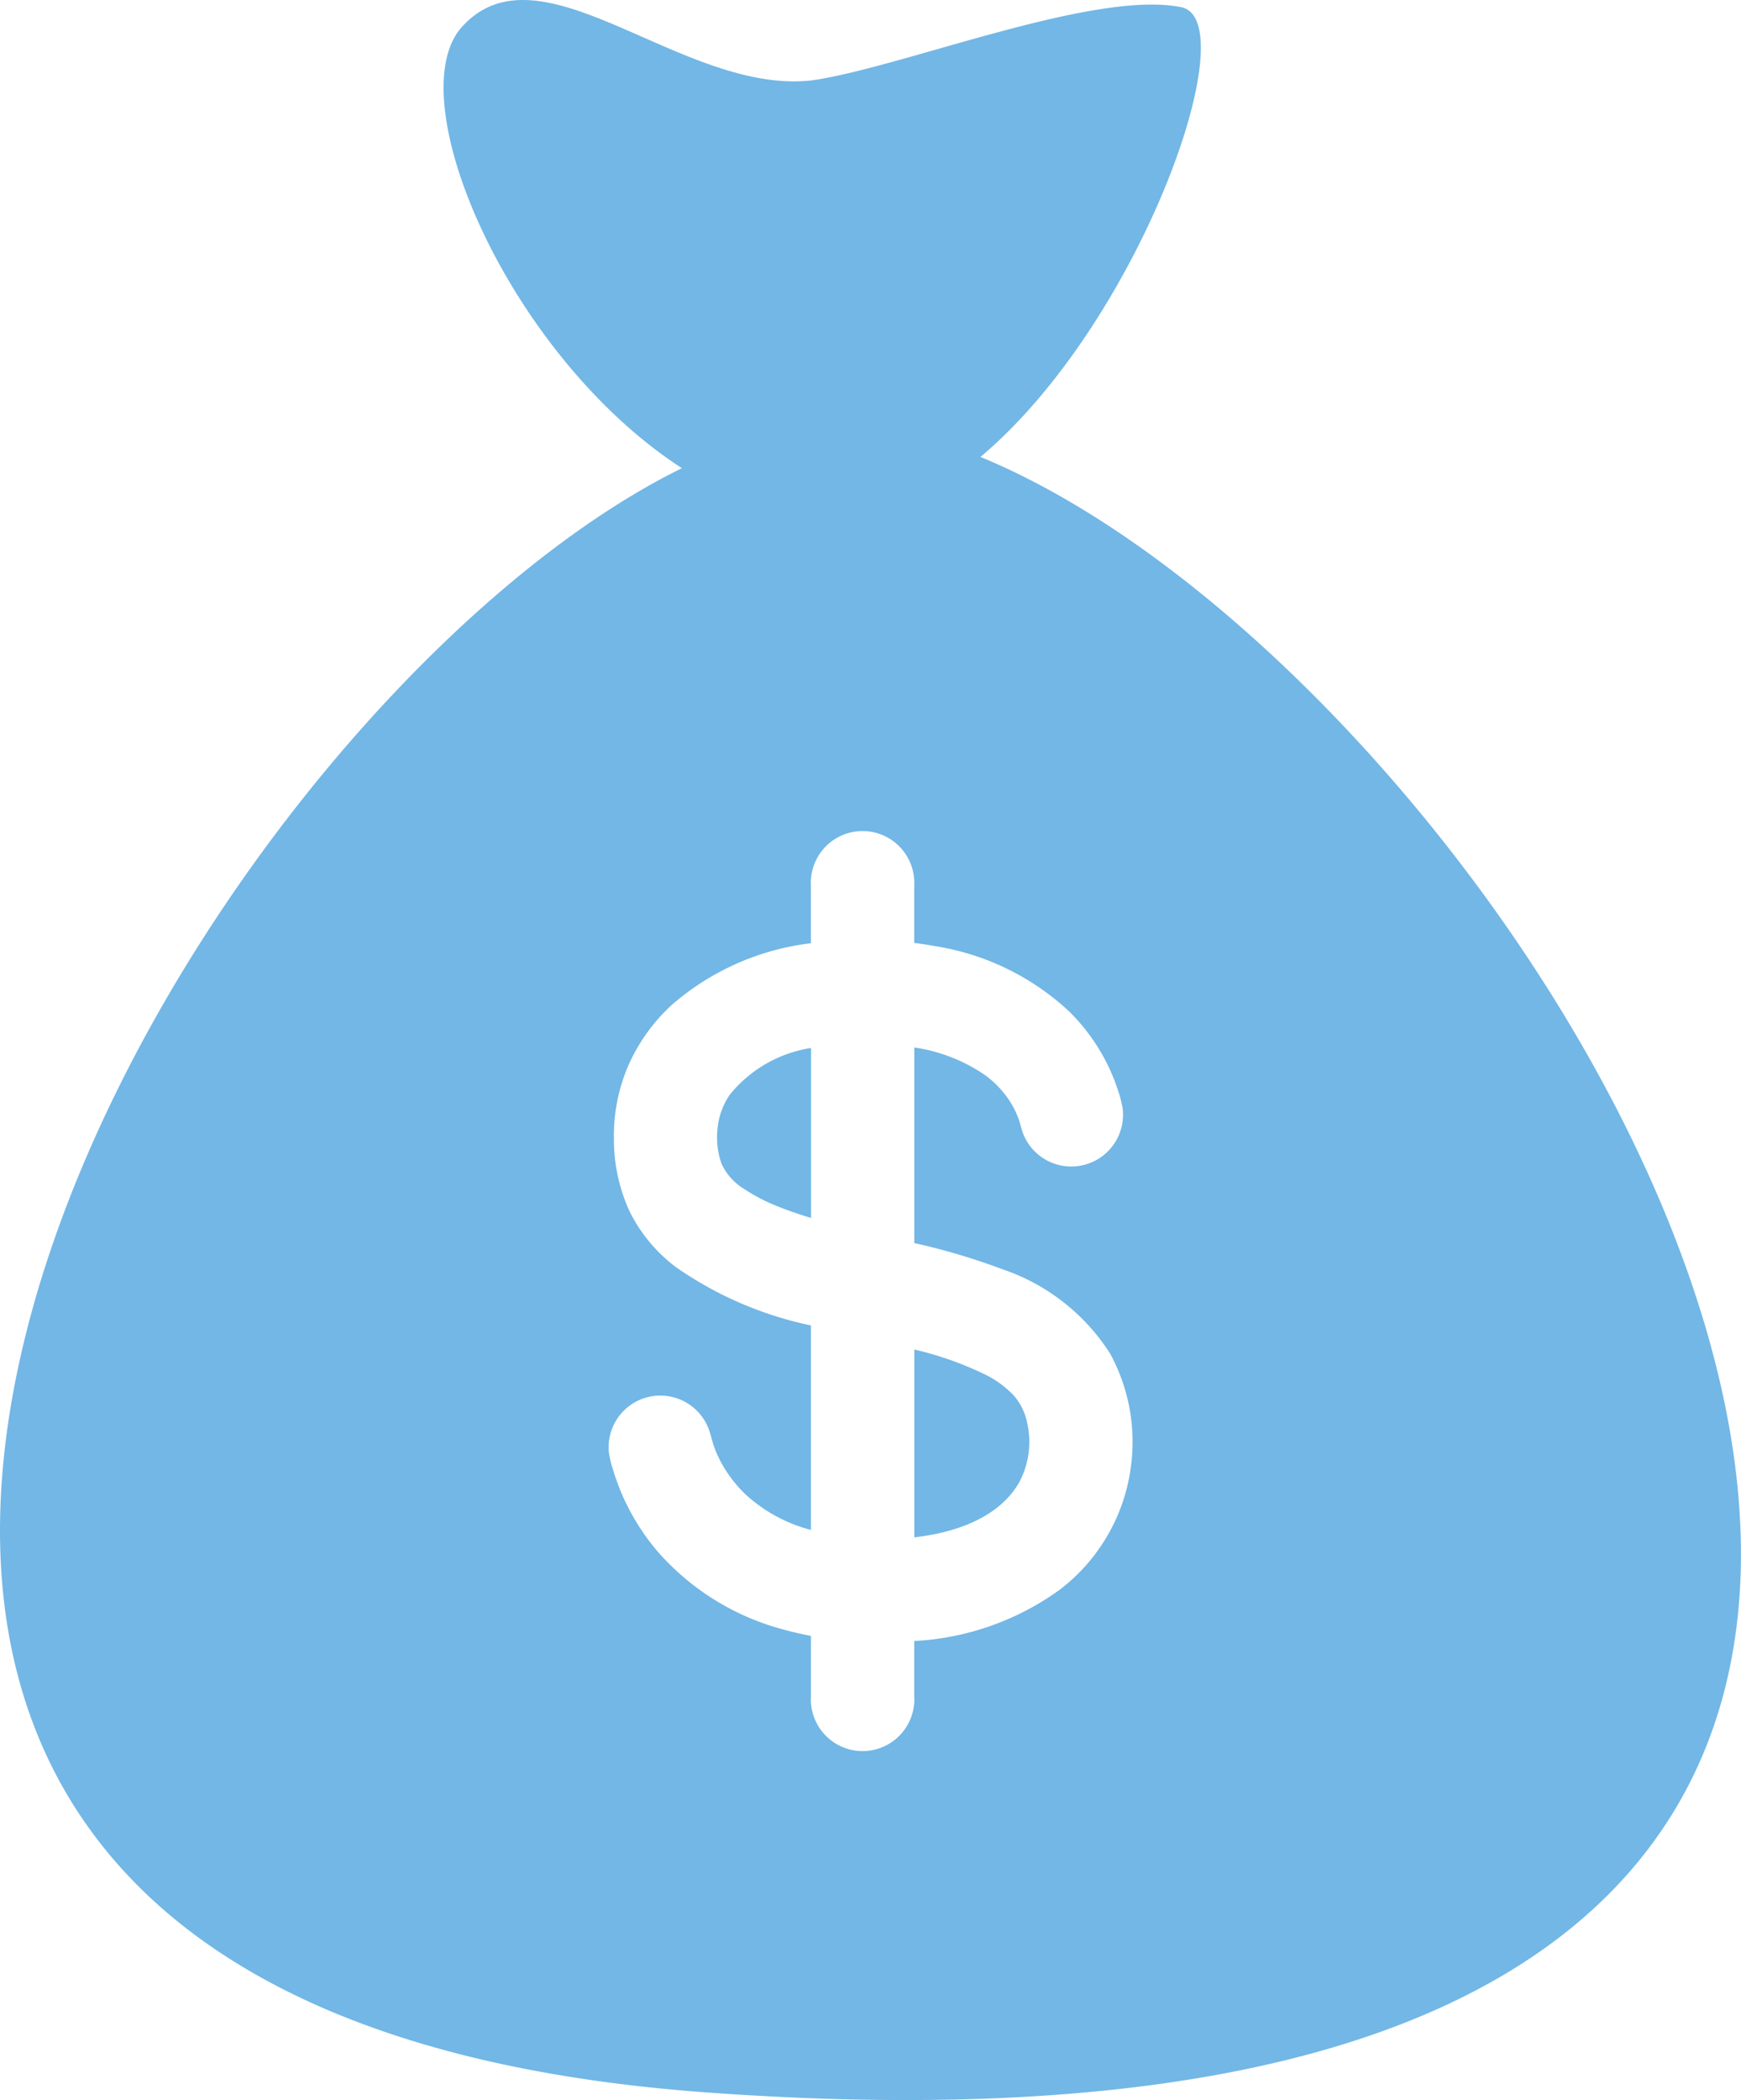 <svg xmlns="http://www.w3.org/2000/svg" width="74.036" height="89.258" viewBox="0 0 74.036 89.258"><defs><style>.a{fill:#72b7e6;}</style></defs><g transform="translate(-36.238 0)"><g transform="translate(36.238 0)"><g transform="translate(38.881 57.36)"><path class="a" d="M225.568,275.039a4.244,4.244,0,0,0-1.191-.866,14.37,14.37,0,0,0-3.017-1.066v7.984c1.672-.189,3.593-.8,4.471-2.357h0a3.648,3.648,0,0,0,.332-2.492A2.507,2.507,0,0,0,225.568,275.039Z" transform="translate(-221.36 -273.108)"/></g><g transform="translate(43.343 62.987)"><path class="a" d="M242.6,299.915l.009-.015h0Z" transform="translate(-242.604 -299.9)"/></g><g transform="translate(30.497 44.548)"><path class="a" d="M181.98,214.086a2.994,2.994,0,0,0-.518,1.4,3.366,3.366,0,0,0,.171,1.551,2.489,2.489,0,0,0,.966,1.063,7.545,7.545,0,0,0,1.436.741c.419.169.89.33,1.4.486v-7.225A5.514,5.514,0,0,0,181.98,214.086Z" transform="translate(-181.441 -212.106)"/></g><g transform="translate(43.352 62.928)"><path class="a" d="M242.68,299.619l-.033.059h0Z" transform="translate(-242.647 -299.619)"/></g><g transform="translate(43.427 62.85)"><path class="a" d="M243,299.248Z" transform="translate(-243.004 -299.244)"/></g><g transform="translate(0 0)"><path class="a" d="M77.932,19.421C84.722,13.717,89.259.867,86.467.305,82.757-.442,74.7,2.834,70.807,3.411c-5.523.667-11.538-5.989-14.915-2.279C53.147,4.148,57.86,15.118,65.235,19.9c-22,10.813-52.925,65.1,1.023,69.034C140.9,94.381,103.526,29.958,77.932,19.421Zm6.411,42.81a7.848,7.848,0,0,1-3.028,5.329,11.571,11.571,0,0,1-6.2,2.189v2.338a2.2,2.2,0,1,1-4.391,0V69.532c-.378-.072-.754-.157-1.125-.259a10.778,10.778,0,0,1-5.371-3.3,9.681,9.681,0,0,1-1.655-2.736c-.1-.261-.194-.526-.274-.795a4.076,4.076,0,0,1-.173-.743,2.2,2.2,0,0,1,4.268-.911c.084.253.14.512.234.763a4.892,4.892,0,0,0,.338.721,5.6,5.6,0,0,0,.964,1.234,6.535,6.535,0,0,0,2.794,1.522V56.336a15.626,15.626,0,0,1-5.757-2.488,6.7,6.7,0,0,1-1.944-2.335,7.308,7.308,0,0,1-.678-3.143,7.489,7.489,0,0,1,.658-3.183,7.759,7.759,0,0,1,1.8-2.472,11,11,0,0,1,5.92-2.624V37.664a2.2,2.2,0,1,1,4.391,0v2.414q.431.054.858.131a10.845,10.845,0,0,1,5.733,2.782,8.378,8.378,0,0,1,1.755,2.522,8.046,8.046,0,0,1,.31.8,4.879,4.879,0,0,1,.206.783,2.2,2.2,0,0,1-4.221,1.11c-.092-.24-.138-.494-.232-.733a3.868,3.868,0,0,0-.359-.691A4.188,4.188,0,0,0,78.132,45.7a7.117,7.117,0,0,0-3.014-1.178v8.313a27.876,27.876,0,0,1,3.75,1.113,8.767,8.767,0,0,1,4.577,3.584c-.155-.273-.307-.538.005.009s.16.281.006.012A7.832,7.832,0,0,1,84.343,62.231Z" transform="translate(-36.238 0)"/></g><g transform="translate(43.287 63.044)"><path class="a" d="M242.37,300.169l-.033.058Z" transform="translate(-242.337 -300.169)"/></g></g></g></svg>